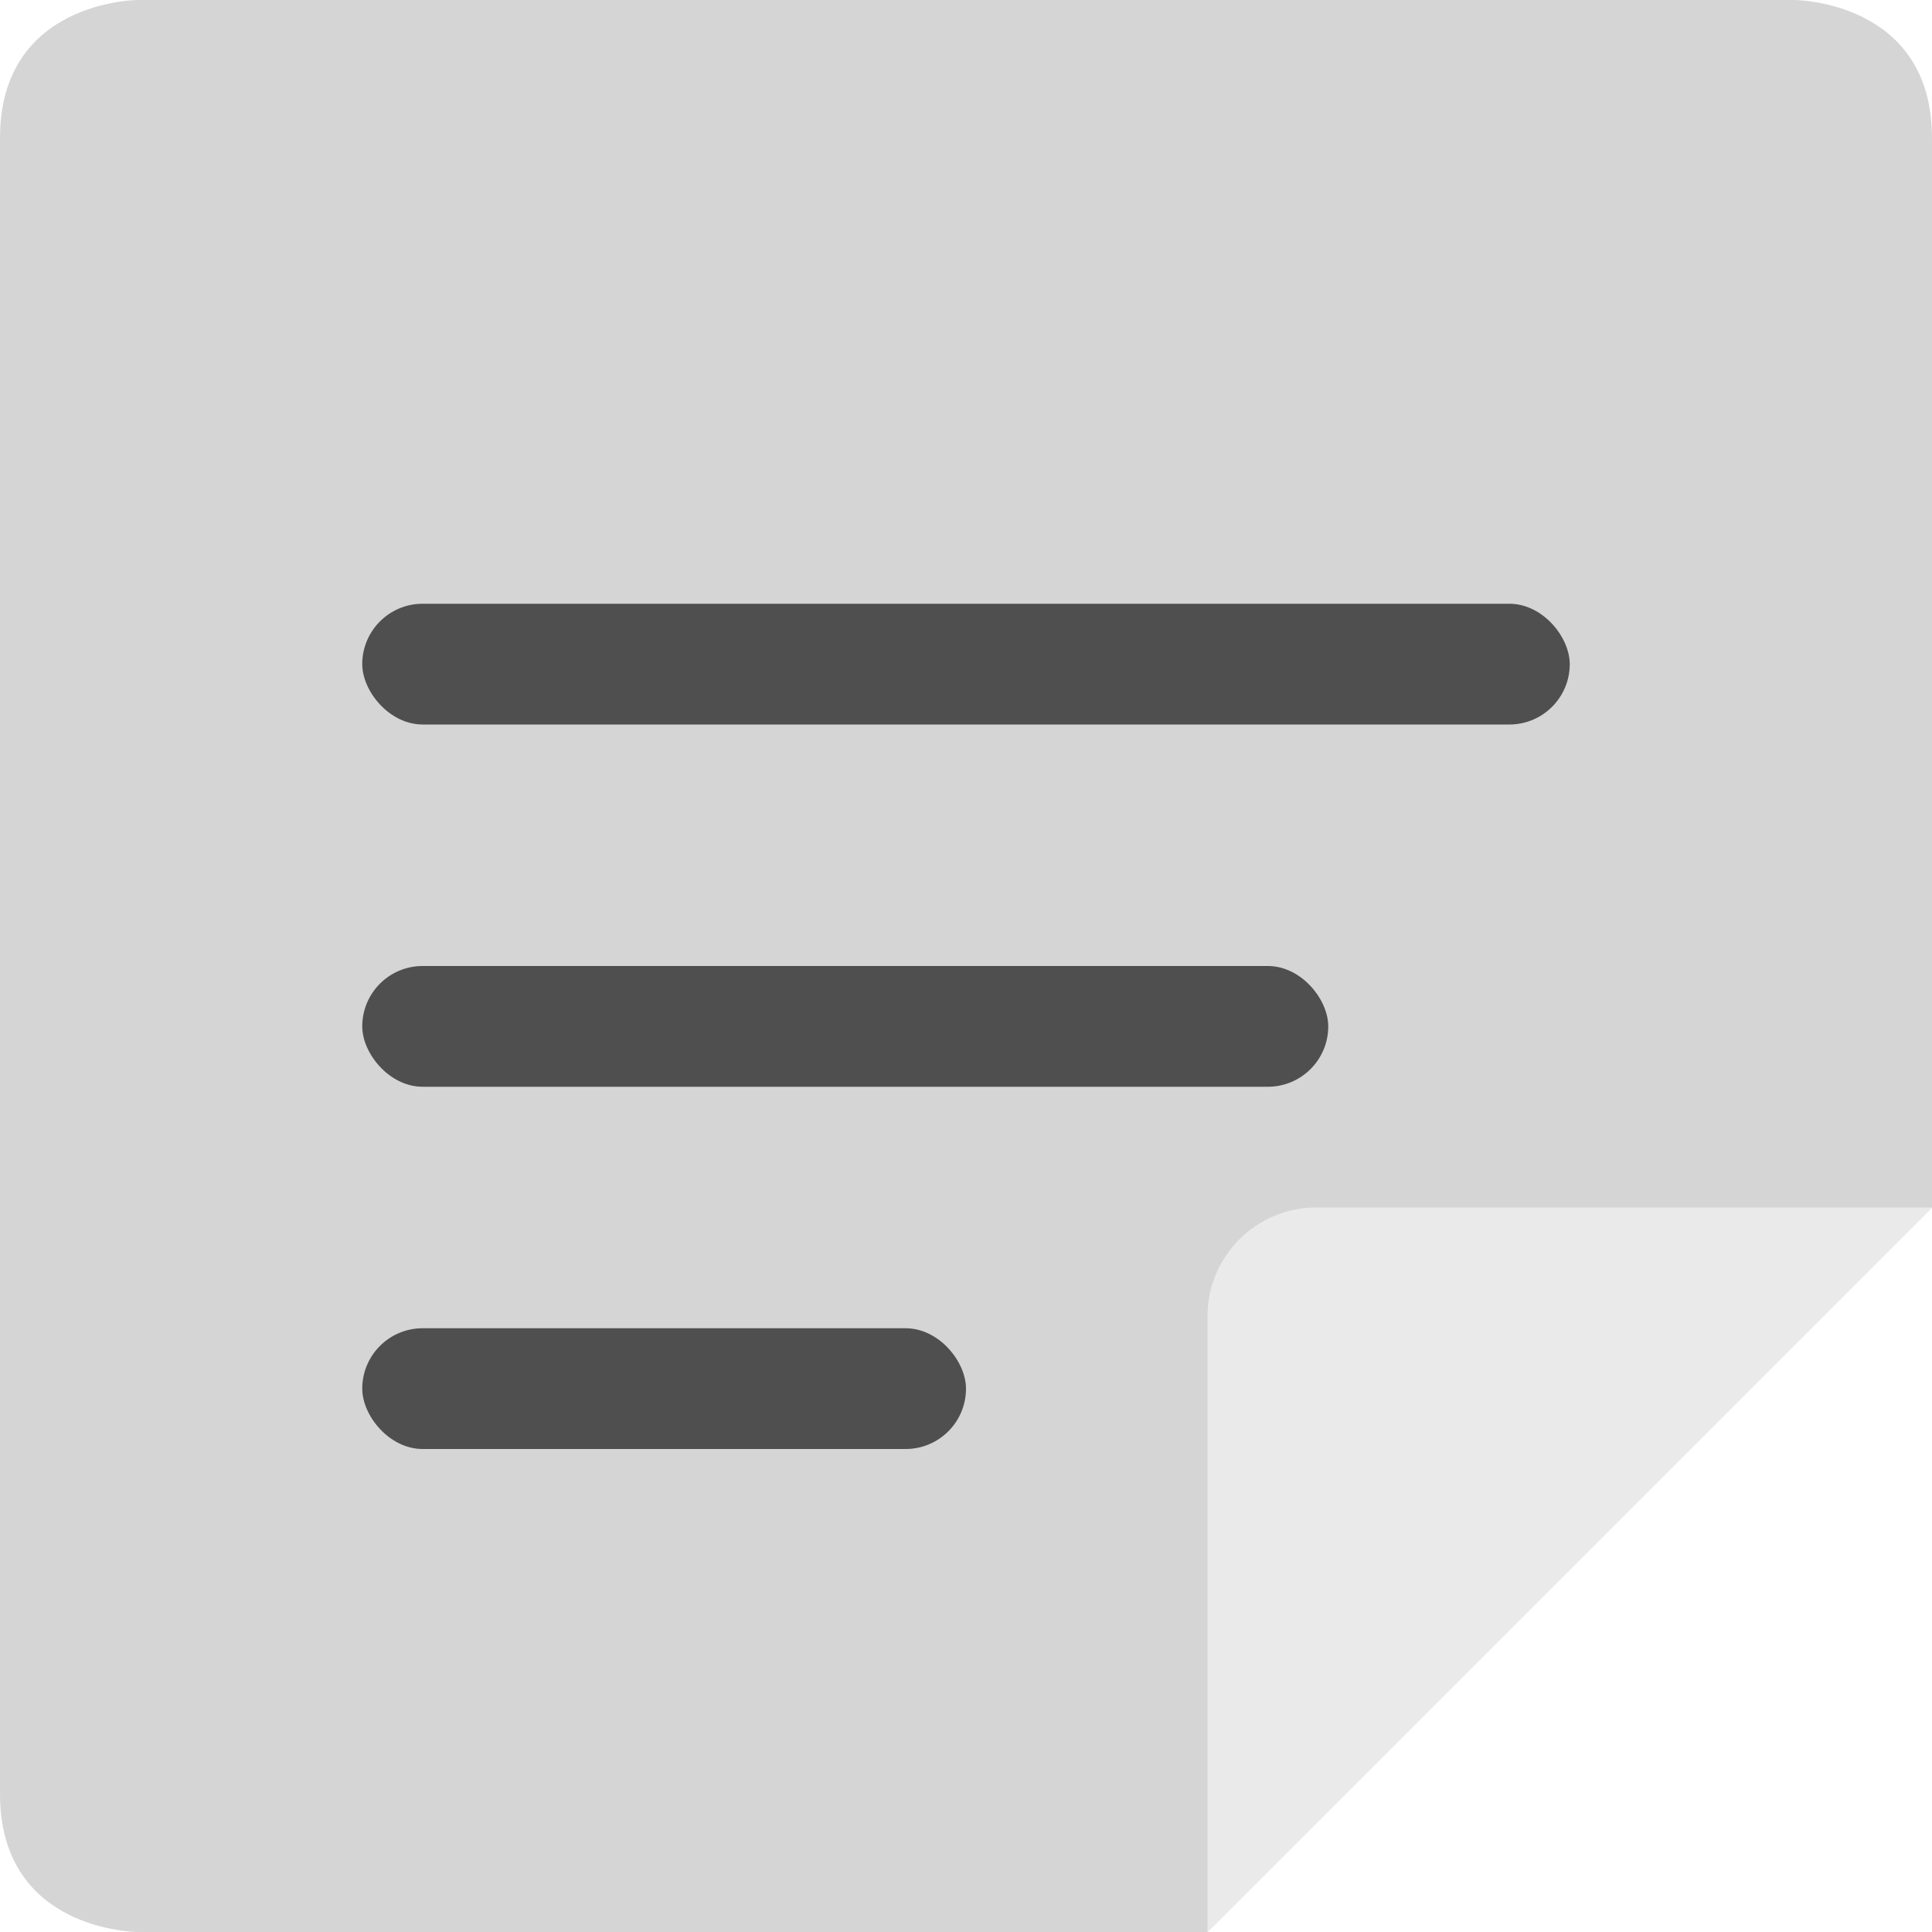 <svg xmlns="http://www.w3.org/2000/svg" width="16" height="16" version="1">
 <path fill="#d5d5d5" d="m1.143 4e-8s-1.143 0-1.143 1.143v13.714c4e-8 1.143 1.143 1.143 1.143 1.143h8.857l6-6v-8.857c0-1.143-1.143-1.143-1.143-1.143z"/>
 <path fill="#eaeaea" d="m16 10h-5.1c-0.497 0-0.9 0.403-0.9 0.9v5.1z"/>
 <rect style="fill:#4f4f4f" width="10" height="1" x="3" y="5" rx=".5"/>
 <rect style="fill:#4f4f4f" width="8" height="1" x="3" y="8" rx=".5"/>
 <rect style="fill:#4f4f4f" width="5" height="1" x="3" y="11" rx=".5"/>
</svg>
